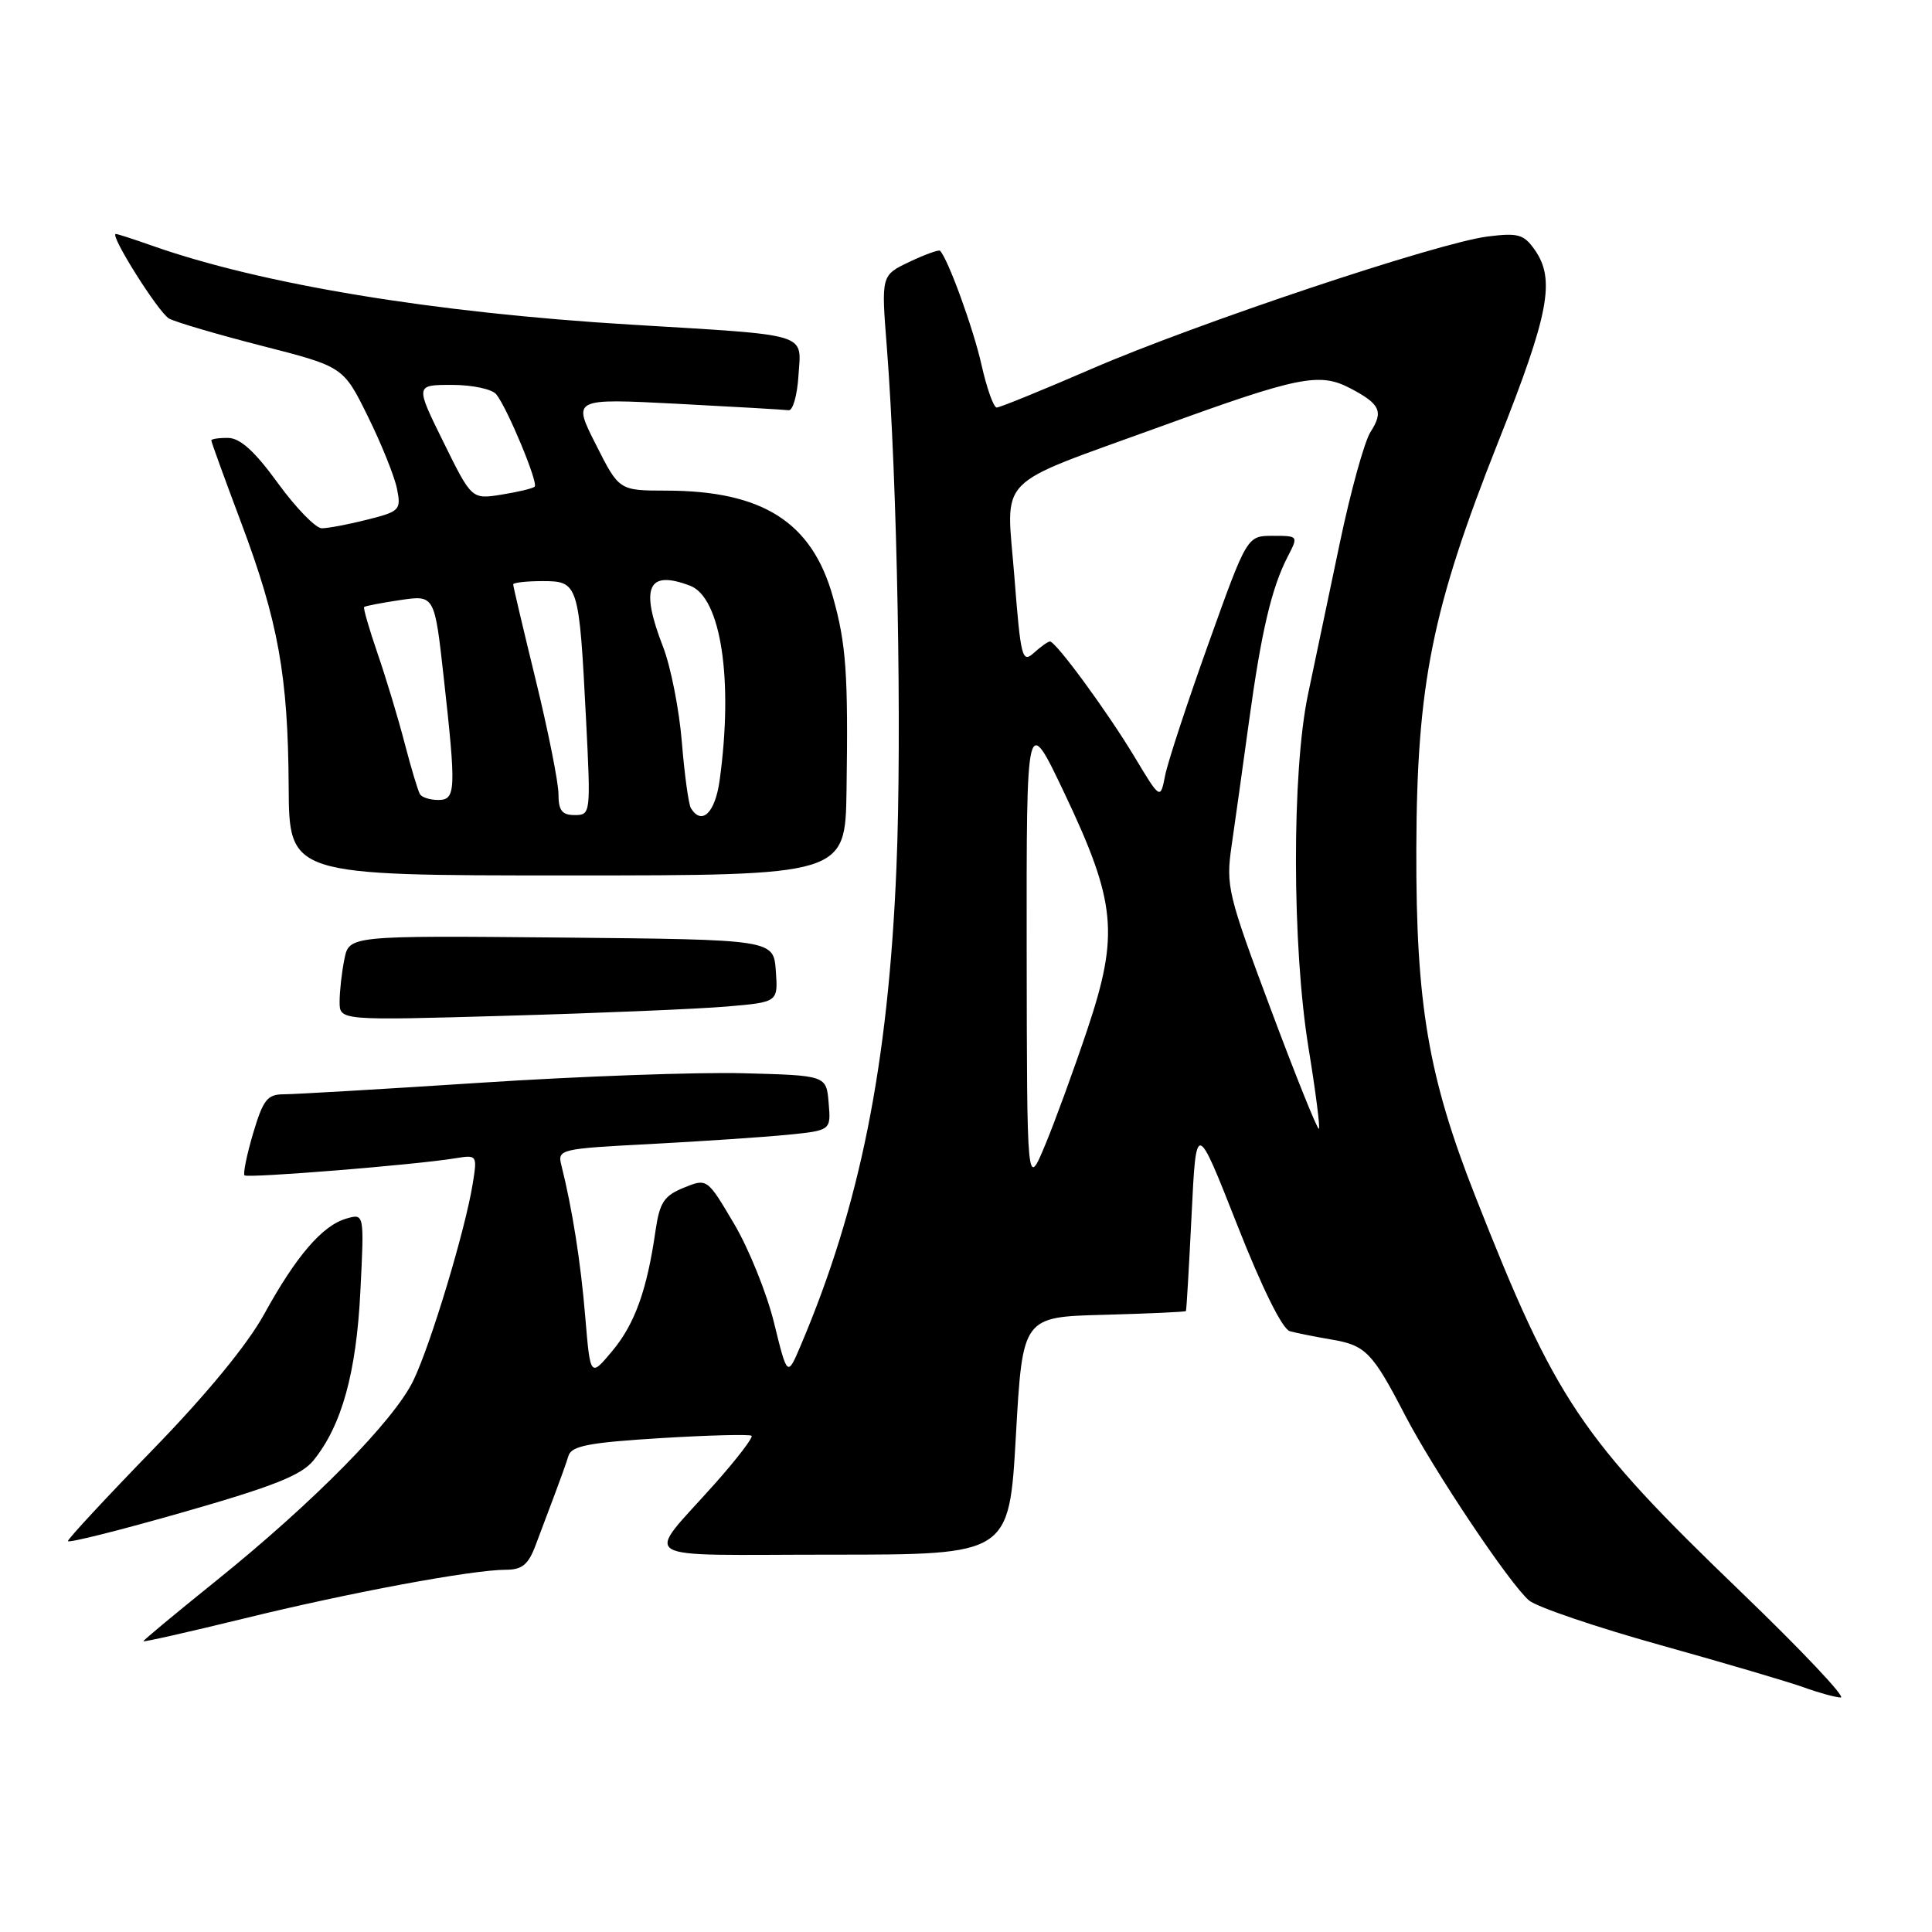 <?xml version="1.0" encoding="UTF-8" standalone="no"?>
<!DOCTYPE svg PUBLIC "-//W3C//DTD SVG 1.1//EN" "http://www.w3.org/Graphics/SVG/1.1/DTD/svg11.dtd" >
<svg xmlns="http://www.w3.org/2000/svg" xmlns:xlink="http://www.w3.org/1999/xlink" version="1.1" viewBox="0 0 256 256">
 <g >
 <path fill="currentColor"
d=" M 230.71 210.96 C 209.41 190.47 206.17 185.66 195.48 158.50 C 189.24 142.65 187.61 133.03 187.67 112.50 C 187.74 90.62 189.75 80.66 198.54 58.51 C 205.26 41.58 206.12 37.04 203.36 33.10 C 201.91 31.04 201.16 30.83 197.11 31.34 C 190.51 32.17 158.58 42.84 144.66 48.87 C 138.15 51.69 132.48 54.00 132.07 54.00 C 131.66 54.00 130.75 51.45 130.05 48.32 C 128.97 43.52 125.61 34.28 124.56 33.23 C 124.39 33.06 122.56 33.72 120.50 34.70 C 116.76 36.48 116.76 36.48 117.51 45.99 C 118.89 63.67 119.52 97.40 118.78 115.00 C 117.70 141.11 113.95 159.80 106.10 178.28 C 104.33 182.46 104.33 182.46 102.57 175.30 C 101.61 171.37 99.22 165.45 97.26 162.14 C 93.70 156.12 93.70 156.12 90.60 157.38 C 87.98 158.45 87.41 159.33 86.86 163.07 C 85.73 170.96 84.11 175.44 81.14 179.00 C 78.22 182.50 78.22 182.50 77.55 174.50 C 76.95 167.24 75.83 160.16 74.38 154.38 C 73.86 152.29 74.19 152.21 86.17 151.59 C 92.95 151.23 101.11 150.68 104.30 150.37 C 110.11 149.79 110.11 149.79 109.80 146.15 C 109.50 142.50 109.50 142.50 98.50 142.21 C 92.45 142.05 76.84 142.61 63.82 143.46 C 50.79 144.31 39.00 145.00 37.61 145.00 C 35.42 145.00 34.87 145.71 33.54 150.17 C 32.70 153.01 32.19 155.52 32.40 155.74 C 32.81 156.14 55.16 154.34 60.38 153.47 C 63.21 153.01 63.25 153.06 62.64 156.84 C 61.67 162.91 57.10 178.08 54.79 182.89 C 52.24 188.22 41.51 199.11 28.58 209.51 C 23.31 213.75 19.00 217.33 19.00 217.47 C 19.00 217.61 24.96 216.26 32.25 214.48 C 46.34 211.02 62.59 208.00 67.05 208.00 C 69.19 208.00 70.01 207.31 70.97 204.75 C 71.64 202.96 72.78 199.93 73.51 198.00 C 74.24 196.07 75.06 193.78 75.33 192.89 C 75.73 191.59 78.06 191.14 87.50 190.56 C 93.92 190.17 99.36 190.03 99.59 190.25 C 99.81 190.48 97.63 193.33 94.74 196.58 C 85.37 207.13 83.52 206.00 110.24 206.00 C 133.72 206.00 133.72 206.00 134.61 190.25 C 135.50 174.50 135.50 174.50 146.25 174.22 C 152.16 174.06 157.06 173.84 157.14 173.72 C 157.22 173.60 157.55 167.88 157.89 161.01 C 158.50 148.51 158.50 148.51 163.91 162.24 C 167.21 170.64 169.93 176.13 170.91 176.39 C 171.78 176.63 174.28 177.13 176.45 177.50 C 180.95 178.26 181.85 179.18 186.16 187.49 C 190.00 194.88 200.08 209.94 202.62 212.08 C 203.66 212.94 211.47 215.60 220.00 217.98 C 228.53 220.36 237.07 222.88 239.00 223.58 C 240.93 224.28 243.13 224.89 243.90 224.93 C 244.67 224.97 238.73 218.68 230.71 210.96 Z  M 41.53 193.52 C 45.27 188.91 47.21 181.95 47.75 171.14 C 48.27 160.78 48.27 160.78 45.89 161.47 C 42.71 162.39 39.25 166.41 35.00 174.14 C 32.79 178.16 27.36 184.77 20.25 192.08 C 14.06 198.45 9.00 203.91 9.00 204.20 C 9.00 204.50 15.86 202.78 24.25 200.38 C 36.21 196.96 39.94 195.48 41.53 193.52 Z  M 96.30 133.37 C 103.10 132.79 103.10 132.79 102.80 128.64 C 102.50 124.50 102.50 124.50 74.38 124.23 C 46.26 123.97 46.26 123.97 45.63 127.11 C 45.28 128.84 45.00 131.37 45.00 132.74 C 45.00 135.23 45.00 135.23 67.25 134.59 C 79.49 134.24 92.56 133.69 96.30 133.37 Z  M 112.17 104.75 C 112.40 89.29 112.13 85.35 110.36 79.07 C 107.59 69.18 101.05 65.02 88.26 65.01 C 82.03 65.00 82.03 65.00 78.95 58.89 C 75.86 52.79 75.86 52.79 89.68 53.50 C 97.28 53.90 103.95 54.28 104.50 54.36 C 105.05 54.44 105.64 52.38 105.80 49.78 C 106.17 44.03 107.61 44.47 83.50 43.01 C 57.43 41.43 34.67 37.68 20.11 32.54 C 17.71 31.69 15.57 31.00 15.35 31.00 C 14.44 31.00 21.00 41.42 22.40 42.21 C 23.25 42.68 28.79 44.31 34.72 45.83 C 45.50 48.59 45.50 48.59 48.75 55.19 C 50.54 58.81 52.27 63.12 52.60 64.75 C 53.17 67.58 52.98 67.77 48.65 68.86 C 46.16 69.49 43.45 70.00 42.64 70.00 C 41.83 70.00 39.22 67.31 36.83 64.03 C 33.79 59.83 31.83 58.05 30.25 58.03 C 29.01 58.01 28.00 58.16 28.00 58.36 C 28.00 58.56 29.76 63.42 31.92 69.16 C 36.88 82.36 38.17 89.55 38.25 104.25 C 38.32 116.00 38.32 116.00 75.16 116.00 C 112.00 116.00 112.00 116.00 112.17 104.75 Z  M 136.04 126.00 C 136.01 94.50 136.01 94.50 141.07 105.16 C 147.89 119.53 148.30 123.80 144.09 136.38 C 142.34 141.60 139.83 148.49 138.50 151.69 C 136.08 157.50 136.08 157.50 136.04 126.00 Z  M 168.41 133.79 C 162.68 118.48 162.42 117.40 163.19 112.09 C 163.64 109.01 164.67 101.62 165.49 95.65 C 167.13 83.67 168.49 77.90 170.63 73.75 C 172.05 71.01 172.04 71.00 168.65 71.00 C 165.24 71.00 165.24 71.00 160.14 85.25 C 157.33 93.09 154.74 100.96 154.39 102.74 C 153.75 105.98 153.75 105.98 150.32 100.27 C 146.70 94.26 139.91 85.00 139.12 85.00 C 138.87 85.00 137.91 85.68 136.99 86.51 C 135.44 87.92 135.25 87.17 134.41 76.41 C 133.34 62.70 131.43 64.65 153.92 56.47 C 171.96 49.91 174.81 49.33 178.82 51.40 C 182.88 53.51 183.36 54.51 181.61 57.22 C 180.80 58.47 178.96 65.12 177.52 72.00 C 176.08 78.88 174.19 87.88 173.32 92.00 C 171.16 102.24 171.19 125.40 173.39 138.88 C 174.32 144.58 174.94 149.40 174.76 149.57 C 174.58 149.75 171.72 142.65 168.41 133.79 Z  M 74.00 105.22 C 74.00 103.70 72.65 96.92 71.00 90.16 C 69.35 83.41 68.00 77.68 68.00 77.44 C 68.00 77.20 69.75 77.00 71.88 77.00 C 76.64 77.00 76.73 77.30 77.65 95.25 C 78.29 107.83 78.27 108.00 76.15 108.00 C 74.47 108.00 74.00 107.40 74.00 105.22 Z  M 91.55 107.09 C 91.24 106.58 90.70 102.65 90.35 98.34 C 90.00 94.03 88.88 88.35 87.86 85.71 C 84.78 77.79 85.82 75.46 91.46 77.62 C 95.53 79.19 97.19 90.07 95.36 103.36 C 94.77 107.70 93.00 109.43 91.55 107.09 Z  M 55.65 105.24 C 55.39 104.82 54.48 101.79 53.62 98.49 C 52.77 95.20 51.15 89.84 50.03 86.59 C 48.91 83.33 48.11 80.56 48.25 80.43 C 48.39 80.30 50.54 79.88 53.04 79.51 C 57.58 78.84 57.58 78.84 58.79 89.71 C 60.46 104.76 60.41 106.00 58.06 106.00 C 56.99 106.00 55.91 105.66 55.65 105.24 Z  M 58.76 58.58 C 55.02 51.00 55.02 51.00 59.89 51.00 C 62.58 51.00 65.21 51.56 65.76 52.25 C 67.22 54.06 71.35 63.98 70.85 64.48 C 70.62 64.72 68.64 65.19 66.46 65.54 C 62.50 66.17 62.50 66.17 58.76 58.58 Z "/>
</g>
</svg>